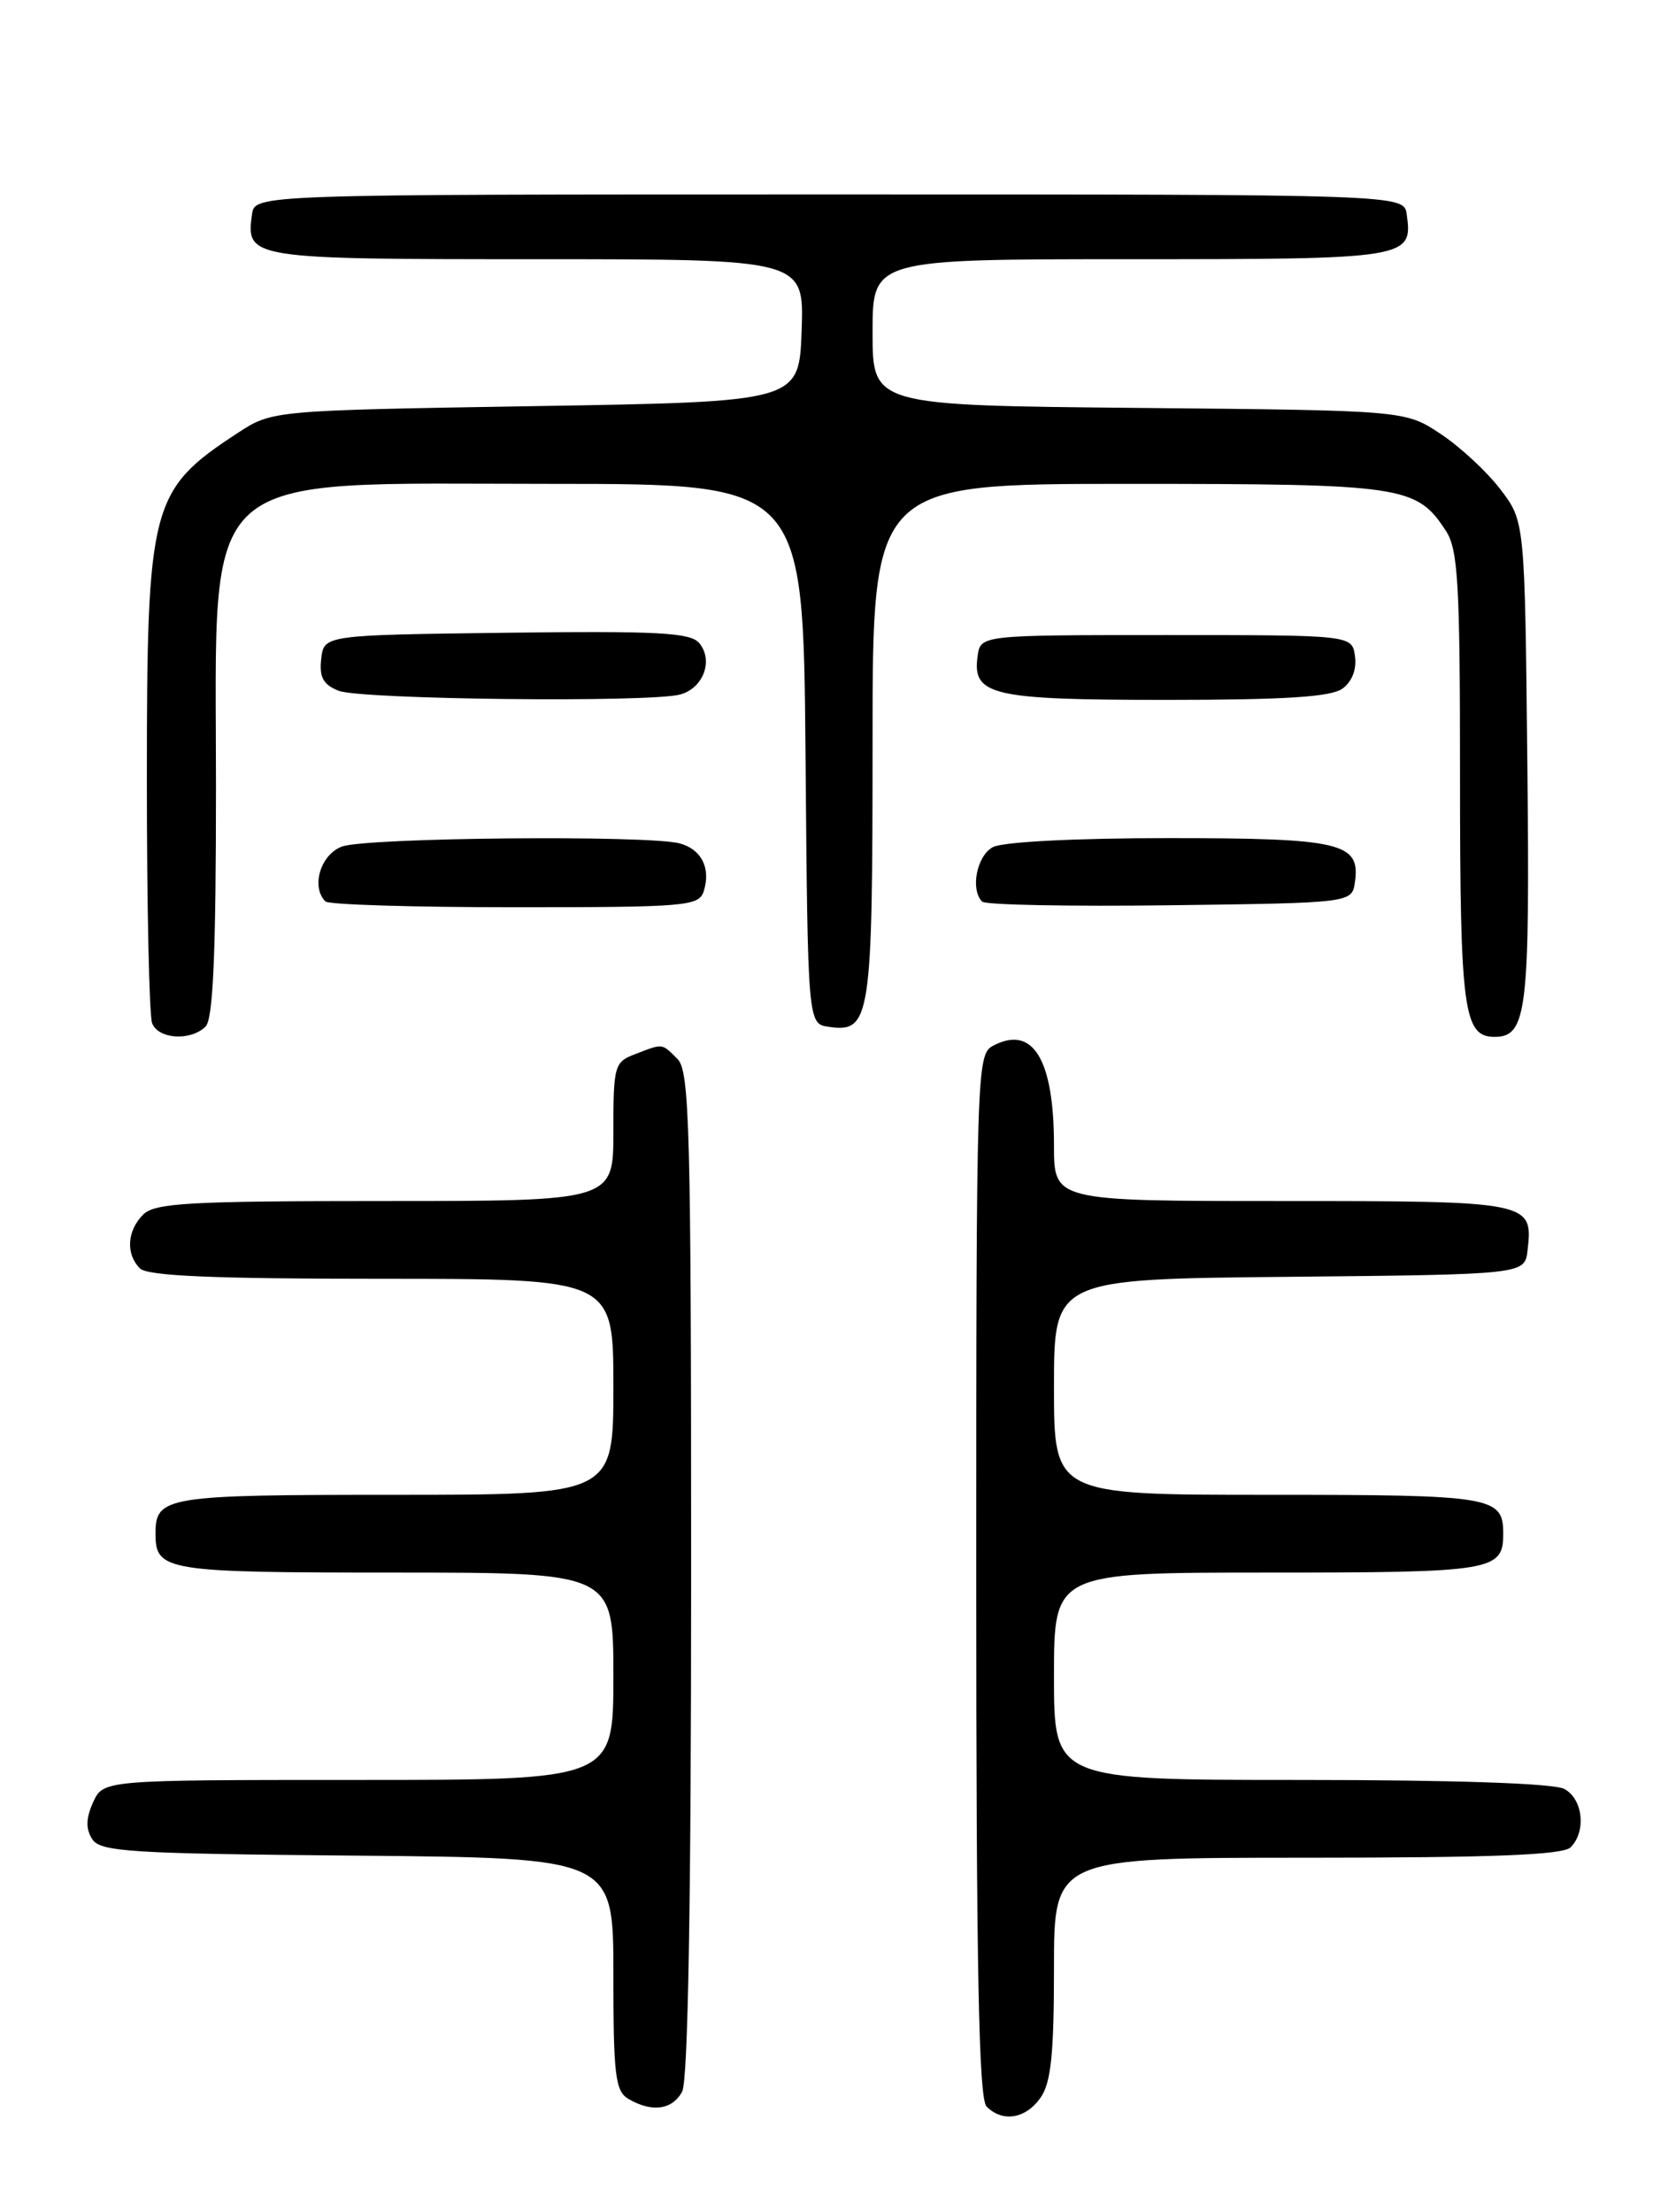 <?xml version="1.0" encoding="UTF-8" standalone="no"?>
<!DOCTYPE svg PUBLIC "-//W3C//DTD SVG 1.1//EN" "http://www.w3.org/Graphics/SVG/1.1/DTD/svg11.dtd" >
<svg xmlns="http://www.w3.org/2000/svg" xmlns:xlink="http://www.w3.org/1999/xlink" version="1.1" viewBox="0 0 194 256">
 <g >
 <path fill="currentColor"
d=" M 120.44 242.78 C 121.66 241.05 122.00 237.72 122.00 227.78 C 122.00 215.00 122.00 215.00 151.30 215.00 C 172.76 215.00 180.92 214.68 181.80 213.80 C 183.64 211.96 183.23 208.19 181.07 207.04 C 179.86 206.39 168.34 206.00 150.57 206.00 C 122.00 206.00 122.00 206.00 122.00 194.00 C 122.00 182.00 122.00 182.00 146.80 182.00 C 172.84 182.00 174.00 181.81 174.00 177.50 C 174.00 173.19 172.84 173.00 146.80 173.00 C 122.00 173.00 122.00 173.00 122.00 160.52 C 122.00 148.03 122.00 148.03 149.25 147.77 C 176.50 147.50 176.50 147.50 176.82 144.69 C 177.47 139.06 177.16 139.00 148.38 139.00 C 122.00 139.00 122.00 139.00 122.00 132.57 C 122.00 122.57 119.55 118.57 114.93 121.04 C 113.06 122.04 113.00 123.85 113.00 182.34 C 113.00 227.87 113.29 242.89 114.20 243.80 C 116.06 245.66 118.73 245.22 120.44 242.78 Z  M 78.96 242.07 C 79.64 240.80 80.00 220.20 80.00 182.14 C 80.00 130.75 79.82 123.96 78.43 122.57 C 76.57 120.72 76.80 120.74 73.57 121.98 C 71.11 122.91 71.00 123.28 71.00 130.98 C 71.00 139.00 71.00 139.00 44.57 139.00 C 21.88 139.00 17.92 139.22 16.57 140.57 C 14.70 142.44 14.54 145.14 16.20 146.80 C 17.07 147.67 24.69 148.00 44.20 148.00 C 71.00 148.00 71.00 148.00 71.00 160.50 C 71.00 173.00 71.00 173.00 45.70 173.00 C 19.13 173.00 18.00 173.18 18.00 177.50 C 18.00 181.82 19.13 182.00 45.70 182.00 C 71.00 182.00 71.00 182.00 71.00 194.00 C 71.00 206.00 71.00 206.00 41.48 206.00 C 11.96 206.00 11.96 206.00 10.78 208.58 C 9.95 210.41 9.91 211.64 10.66 212.83 C 11.60 214.32 14.92 214.53 41.36 214.76 C 71.00 215.03 71.00 215.03 71.00 228.47 C 71.00 240.21 71.22 242.03 72.75 242.92 C 75.47 244.51 77.83 244.18 78.96 242.07 Z  M 23.80 118.80 C 24.67 117.93 25.00 110.34 25.00 90.93 C 25.00 53.62 22.35 56.00 63.94 56.00 C 92.97 56.00 92.97 56.00 93.24 87.25 C 93.50 118.50 93.50 118.50 95.94 118.84 C 100.76 119.53 101.00 117.97 101.00 85.81 C 101.00 56.00 101.00 56.00 130.55 56.00 C 162.46 56.00 163.95 56.22 167.35 61.41 C 168.78 63.59 169.00 67.47 169.00 90.03 C 169.00 116.93 169.41 120.00 173.00 120.00 C 176.75 120.00 177.10 117.07 176.79 88.15 C 176.50 60.34 176.50 60.34 173.67 56.63 C 172.11 54.59 169.00 51.70 166.74 50.21 C 162.65 47.50 162.65 47.50 131.83 47.21 C 101.00 46.92 101.00 46.92 101.00 38.46 C 101.00 30.00 101.00 30.00 130.88 30.00 C 163.06 30.00 163.55 29.92 162.83 24.81 C 162.50 22.50 162.50 22.50 96.00 22.50 C 29.50 22.50 29.50 22.50 29.17 24.81 C 28.45 29.94 28.86 30.00 62.16 30.00 C 93.08 30.00 93.08 30.00 92.79 38.25 C 92.50 46.50 92.50 46.50 62.00 47.00 C 31.50 47.50 31.50 47.50 27.50 50.12 C 17.41 56.73 17.00 58.31 17.00 90.39 C 17.00 104.93 17.27 117.55 17.61 118.42 C 18.32 120.28 22.09 120.51 23.80 118.80 Z  M 81.46 103.14 C 82.30 100.48 81.20 98.29 78.68 97.61 C 75.02 96.63 42.30 96.93 39.57 97.98 C 37.09 98.91 35.98 102.65 37.67 104.33 C 38.03 104.70 47.90 105.00 59.60 105.00 C 79.45 105.00 80.90 104.88 81.46 103.14 Z  M 156.84 102.06 C 157.48 97.53 155.21 97.00 135.24 97.00 C 124.49 97.00 116.07 97.43 114.93 98.04 C 113.06 99.04 112.29 102.95 113.69 104.35 C 114.06 104.73 123.85 104.92 135.44 104.77 C 156.50 104.50 156.50 104.50 156.84 102.06 Z  M 78.72 80.38 C 81.41 79.66 82.61 76.44 80.94 74.43 C 79.93 73.21 76.21 73.01 58.61 73.23 C 37.50 73.50 37.50 73.50 37.18 76.26 C 36.94 78.37 37.41 79.23 39.18 79.94 C 41.73 80.96 75.16 81.33 78.72 80.38 Z  M 155.40 79.69 C 156.50 78.89 157.06 77.45 156.84 75.94 C 156.50 73.50 156.50 73.50 135.00 73.50 C 113.50 73.50 113.50 73.50 113.16 75.94 C 112.52 80.48 114.78 81.00 135.00 81.00 C 148.74 81.00 154.09 80.66 155.40 79.69 Z "/>
</g>
</svg>